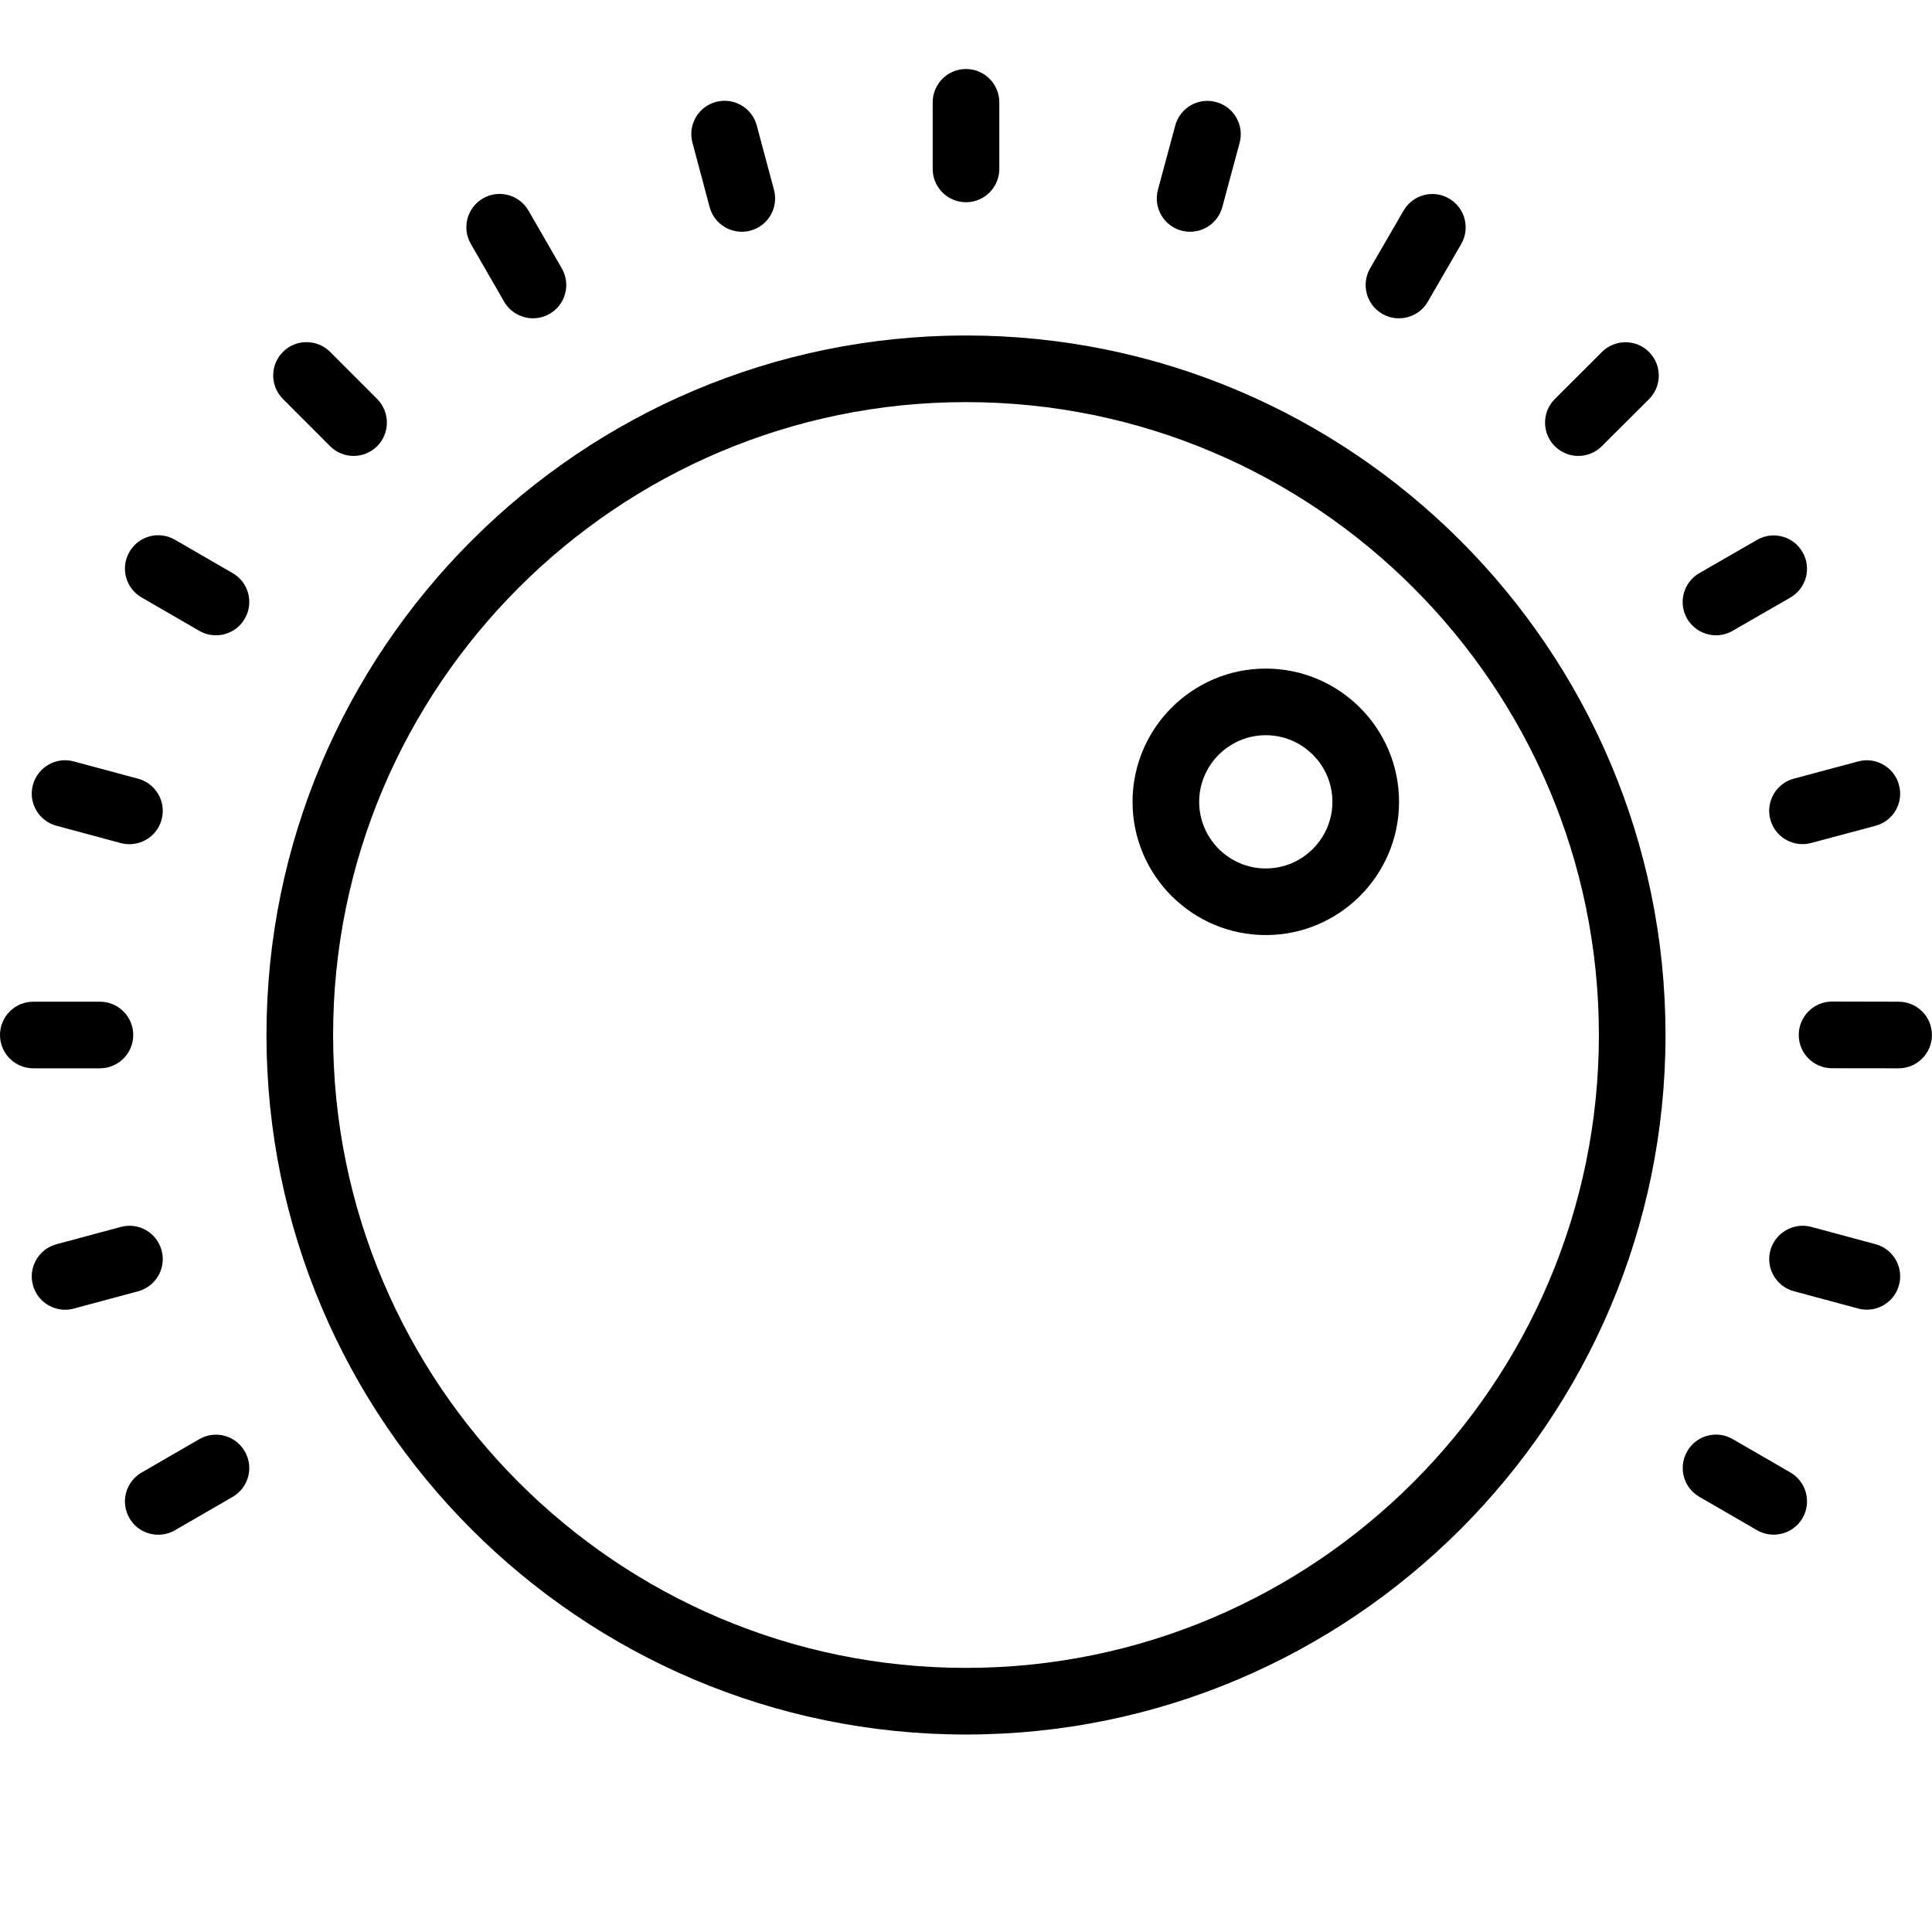 <?xml version="1.0" encoding="UTF-8"?>
<svg width="84px" height="84px" viewBox="0 0 84 84" version="1.1" xmlns="http://www.w3.org/2000/svg" xmlns:xlink="http://www.w3.org/1999/xlink">
    <!-- Generator: Sketch 52.2 (67145) - http://www.bohemiancoding.com/sketch -->
    <title>icon--feedrate</title>
    <desc>Created with Sketch.</desc>
    <g id="icon--feedrate" stroke="none" stroke-width="1" fill="none" fill-rule="evenodd">
        <g id="Group-2" transform="translate(0, 3)" fill="#000000">
            <path d="M42,14.483 C26.828,14.483 14.483,26.828 14.483,42 C14.483,57.172 26.825,69.517 41.997,69.517 C57.172,69.517 69.517,57.172 69.517,41.997 C69.514,26.825 57.172,14.483 42,14.483 L42,14.483 Z M41.997,72.414 C25.229,72.414 11.586,58.771 11.586,42 C11.586,25.232 25.229,11.586 42,11.586 C58.768,11.586 72.411,25.229 72.414,41.997 C72.414,58.768 58.768,72.414 41.997,72.414 L41.997,72.414 Z" id="Fill-509"></path>
            <path d="M55.034,28.966 C53.438,28.966 52.138,30.266 52.138,31.862 C52.138,33.458 53.438,34.759 55.034,34.759 C56.63,34.759 57.931,33.458 57.931,31.862 C57.931,30.266 56.63,28.966 55.034,28.966 L55.034,28.966 Z M55.034,37.655 C51.84,37.655 49.241,35.057 49.241,31.862 C49.241,28.667 51.84,26.069 55.034,26.069 C58.229,26.069 60.828,28.667 60.828,31.862 C60.828,35.057 58.229,37.655 55.034,37.655 L55.034,37.655 Z" id="Fill-510"></path>
            <path d="M42,5.793 C41.201,5.793 40.552,5.144 40.552,4.345 L40.552,1.448 C40.552,0.649 41.201,0 42,0 C42.799,0 43.448,0.649 43.448,1.448 L43.448,4.345 C43.448,5.144 42.799,5.793 42,5.793" id="Fill-511"></path>
            <path d="M32.253,7.076 C31.613,7.076 31.028,6.65 30.854,6.005 L30.107,3.204 C29.898,2.43 30.359,1.637 31.129,1.431 C31.9,1.225 32.696,1.683 32.902,2.453 L33.652,5.254 C33.858,6.025 33.4,6.821 32.63,7.027 C32.502,7.062 32.378,7.076 32.253,7.076" id="Fill-512"></path>
            <path d="M23.172,10.839 C22.674,10.839 22.185,10.578 21.918,10.115 L20.47,7.603 C20.07,6.911 20.308,6.025 21,5.625 C21.695,5.225 22.579,5.466 22.978,6.158 L24.427,8.669 C24.826,9.362 24.589,10.248 23.897,10.645 C23.668,10.778 23.419,10.839 23.172,10.839" id="Fill-513"></path>
            <path d="M15.375,16.823 C15.004,16.823 14.63,16.681 14.35,16.397 L12.302,14.347 C11.737,13.779 11.737,12.864 12.302,12.299 C12.866,11.734 13.785,11.734 14.352,12.299 L16.4,14.35 C16.962,14.917 16.962,15.833 16.397,16.4 C16.114,16.681 15.743,16.823 15.375,16.823" id="Fill-514"></path>
            <path d="M9.388,24.621 C9.142,24.621 8.892,24.56 8.664,24.427 L6.155,22.975 C5.463,22.576 5.225,21.689 5.628,20.994 C6.025,20.302 6.911,20.064 7.606,20.467 L10.115,21.918 C10.807,22.318 11.045,23.204 10.642,23.899 C10.375,24.363 9.889,24.621 9.388,24.621" id="Fill-515"></path>
            <path d="M77.115,63.724 C76.872,63.724 76.622,63.663 76.391,63.53 L73.885,62.079 C73.193,61.679 72.955,60.793 73.358,60.098 C73.752,59.408 74.638,59.165 75.336,59.57 L77.845,61.022 C78.534,61.421 78.772,62.308 78.372,63.003 C78.103,63.466 77.616,63.724 77.115,63.724" id="Fill-516"></path>
            <path d="M5.628,33.704 C5.503,33.704 5.376,33.687 5.251,33.655 L2.453,32.902 C1.68,32.693 1.222,31.9 1.431,31.126 C1.637,30.356 2.436,29.895 3.204,30.104 L6.005,30.857 C6.775,31.066 7.236,31.856 7.027,32.633 C6.853,33.278 6.268,33.704 5.628,33.704" id="Fill-517"></path>
            <path d="M81.17,53.942 C81.046,53.942 80.918,53.928 80.794,53.893 L77.995,53.14 C77.222,52.934 76.764,52.138 76.973,51.365 C77.182,50.594 77.984,50.139 78.749,50.342 L81.544,51.095 C82.317,51.304 82.775,52.097 82.566,52.871 C82.392,53.517 81.807,53.942 81.17,53.942" id="Fill-518"></path>
            <path d="M4.345,43.448 L1.445,43.448 C0.646,43.448 0,42.799 0,42 C0,41.201 0.646,40.552 1.445,40.552 L4.345,40.552 C5.144,40.552 5.793,41.201 5.793,42 C5.793,42.799 5.144,43.448 4.345,43.448" id="Fill-519"></path>
            <path d="M82.552,43.448 L82.549,43.448 L79.652,43.445 C78.853,43.445 78.204,42.797 78.207,41.997 C78.207,41.198 78.856,40.546 79.652,40.546 L79.655,40.546 L82.552,40.552 C83.351,40.555 84,41.201 83.997,42.003 C83.997,42.799 83.348,43.448 82.552,43.448" id="Fill-520"></path>
            <path d="M2.827,53.945 C2.19,53.945 1.605,53.517 1.431,52.874 C1.222,52.1 1.68,51.307 2.453,51.098 L5.251,50.345 C6.025,50.134 6.818,50.594 7.027,51.367 C7.236,52.141 6.775,52.934 6.005,53.143 L3.204,53.896 C3.079,53.931 2.952,53.945 2.827,53.945" id="Fill-521"></path>
            <path d="M78.369,33.701 C77.729,33.701 77.144,33.273 76.97,32.627 C76.764,31.853 77.225,31.06 77.995,30.854 L80.796,30.104 C81.561,29.898 82.361,30.359 82.566,31.132 C82.775,31.906 82.314,32.699 81.541,32.905 L78.743,33.652 C78.618,33.684 78.494,33.701 78.369,33.701" id="Fill-522"></path>
            <path d="M6.882,63.727 C6.381,63.727 5.894,63.469 5.628,63.006 C5.225,62.311 5.463,61.427 6.155,61.025 L8.664,59.573 C9.356,59.171 10.245,59.408 10.642,60.103 C11.045,60.796 10.807,61.682 10.115,62.082 L7.606,63.533 C7.378,63.666 7.128,63.727 6.882,63.727" id="Fill-523"></path>
            <path d="M74.609,24.621 C74.108,24.621 73.622,24.36 73.352,23.897 C72.953,23.201 73.193,22.318 73.885,21.918 L76.394,20.473 C77.089,20.07 77.975,20.314 78.372,21.006 C78.772,21.698 78.534,22.582 77.842,22.981 L75.331,24.427 C75.102,24.56 74.853,24.621 74.609,24.621" id="Fill-524"></path>
            <path d="M68.622,16.823 C68.251,16.823 67.881,16.681 67.597,16.397 C67.035,15.83 67.035,14.914 67.6,14.35 L69.65,12.302 C70.218,11.74 71.136,11.737 71.698,12.305 C72.263,12.872 72.263,13.79 71.695,14.355 L69.645,16.4 C69.364,16.681 68.993,16.823 68.622,16.823" id="Fill-525"></path>
            <path d="M60.822,10.839 C60.578,10.839 60.326,10.778 60.098,10.645 C59.405,10.245 59.171,9.359 59.57,8.666 L61.022,6.161 C61.424,5.466 62.311,5.228 63,5.631 C63.695,6.034 63.93,6.92 63.53,7.612 L62.079,10.118 C61.81,10.581 61.323,10.839 60.822,10.839" id="Fill-526"></path>
            <path d="M51.744,7.076 C51.619,7.076 51.492,7.062 51.365,7.027 C50.594,6.818 50.136,6.025 50.345,5.251 L51.098,2.456 C51.307,1.686 52.1,1.225 52.874,1.437 C53.647,1.645 54.105,2.439 53.896,3.212 L53.143,6.007 C52.966,6.65 52.384,7.076 51.744,7.076" id="Fill-527"></path>
        </g>
    </g>
</svg>